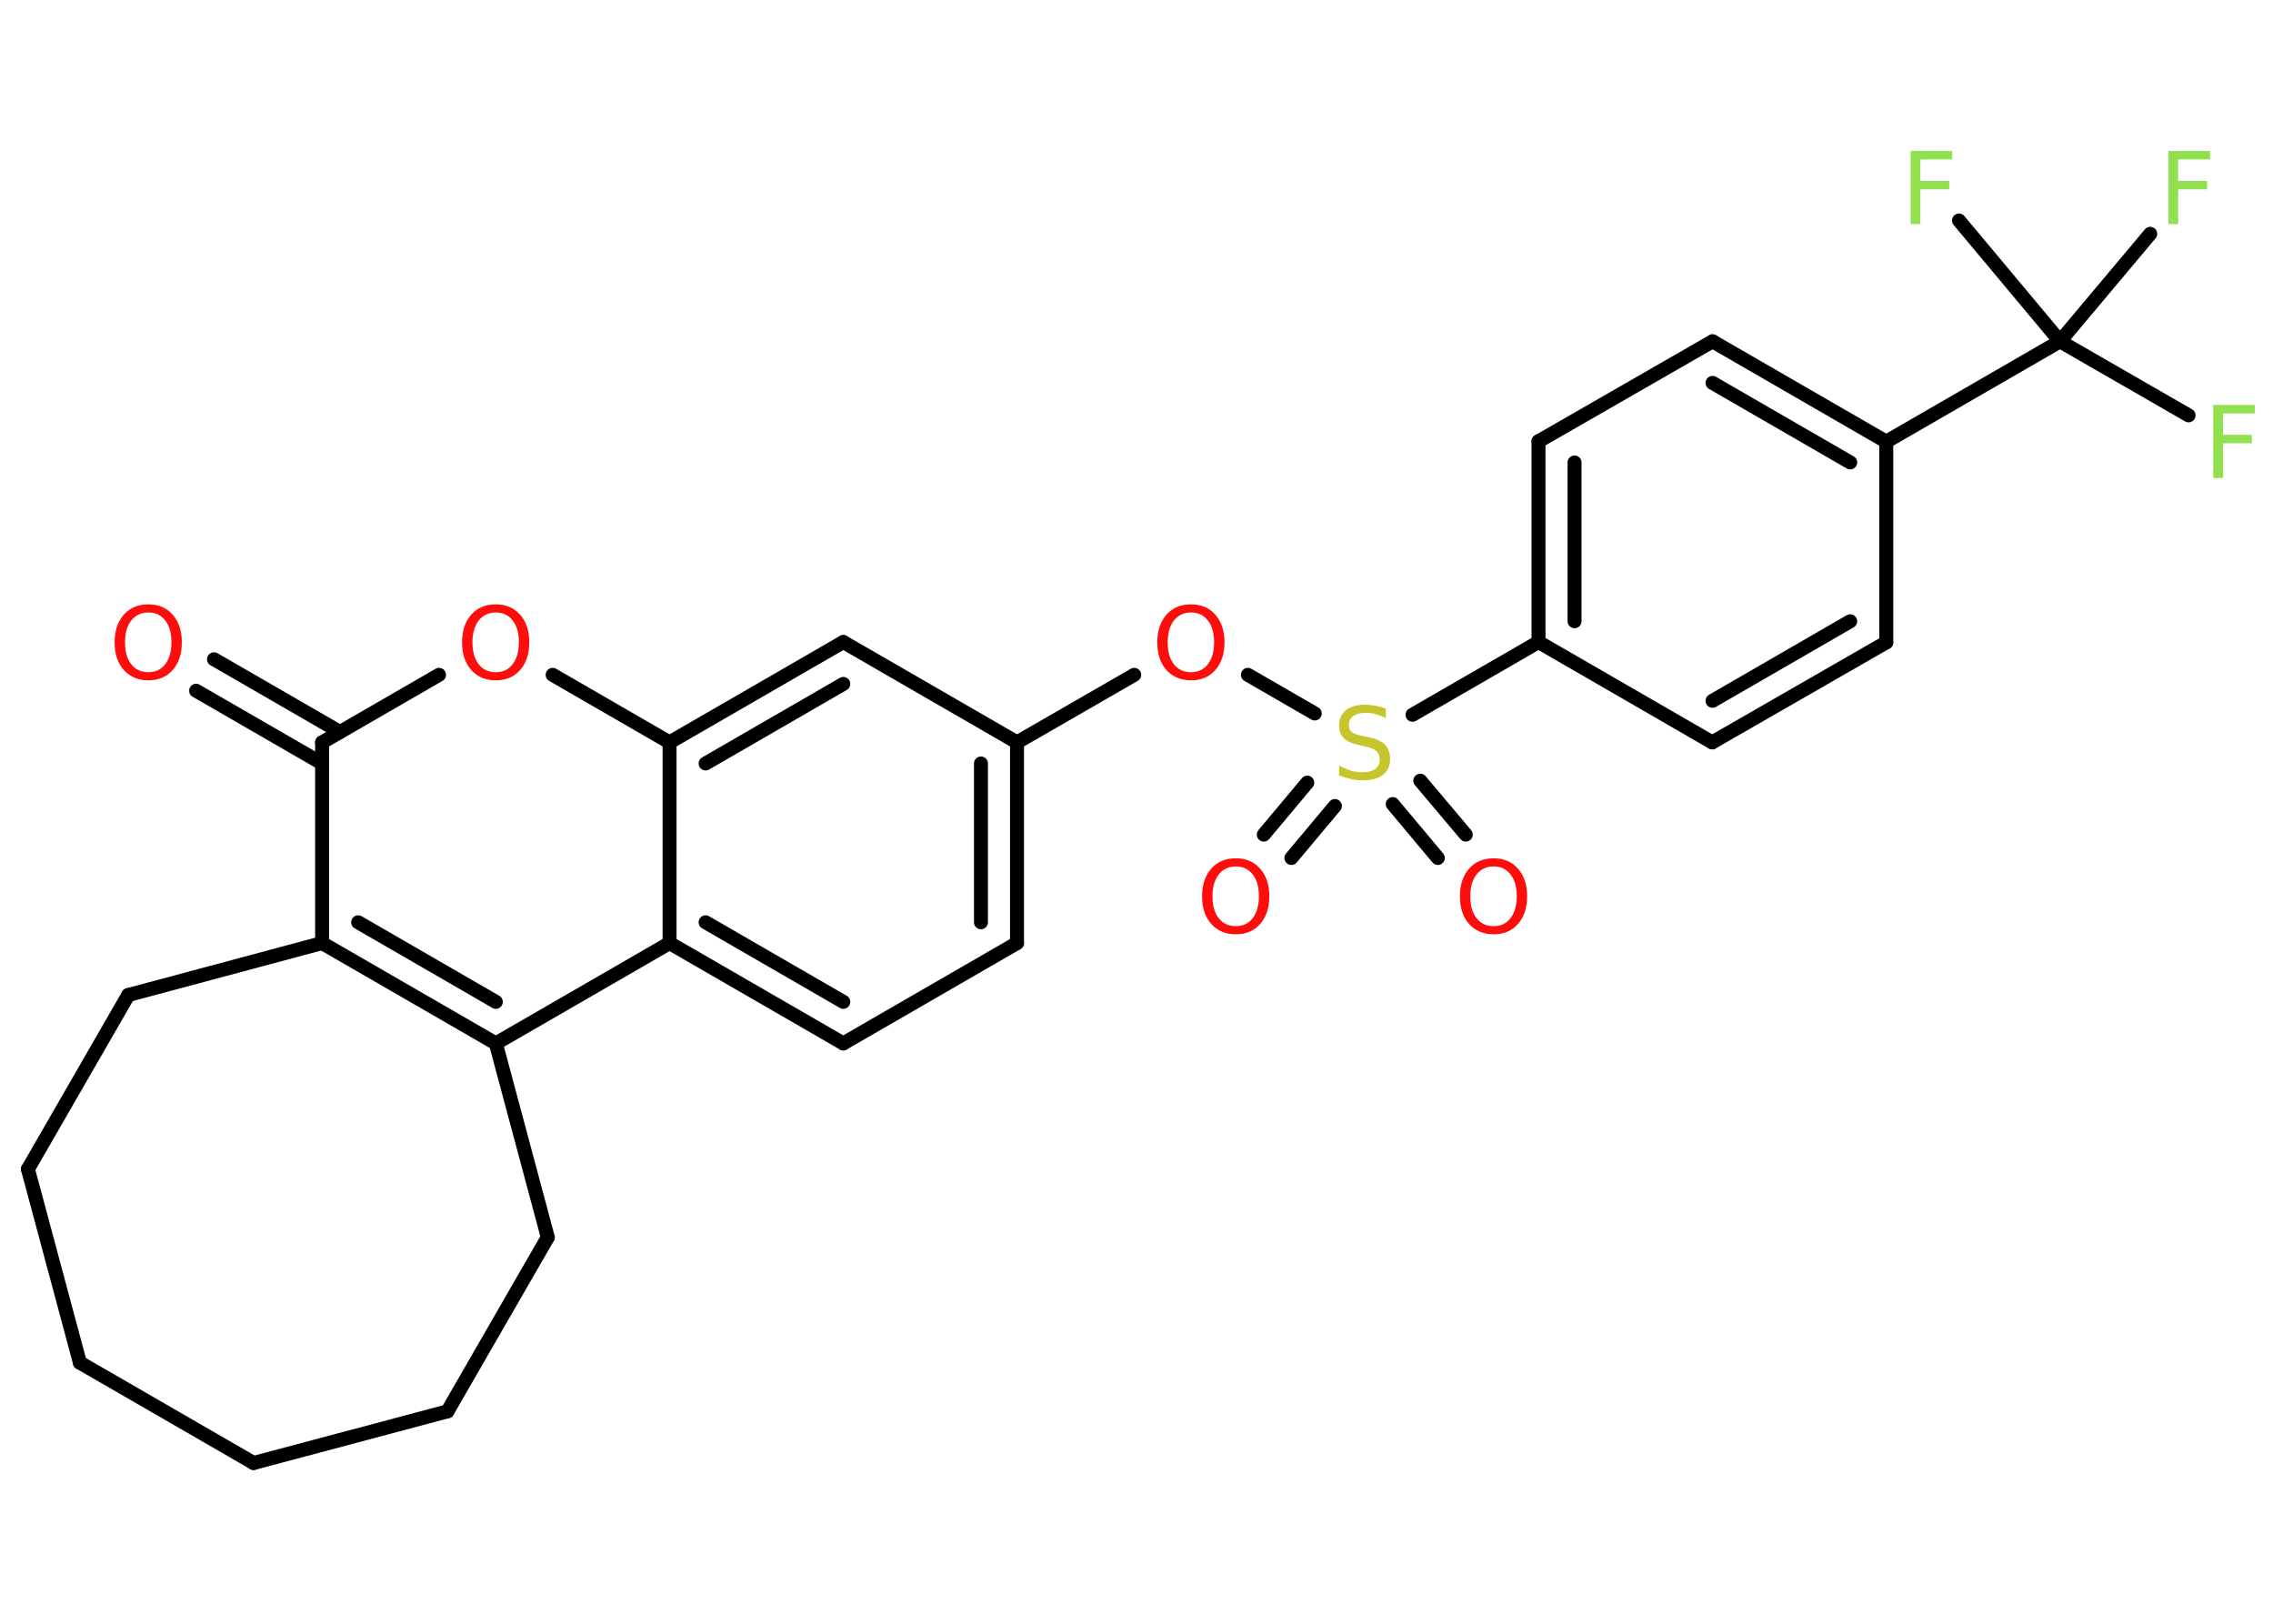 <?xml version='1.0' encoding='UTF-8'?>
<!DOCTYPE svg PUBLIC "-//W3C//DTD SVG 1.1//EN" "http://www.w3.org/Graphics/SVG/1.1/DTD/svg11.dtd">
<svg version='1.2' xmlns='http://www.w3.org/2000/svg' xmlns:xlink='http://www.w3.org/1999/xlink' width='70.0mm' height='50.0mm' viewBox='0 0 70.0 50.0'>
  <desc>Generated by the Chemistry Development Kit (http://github.com/cdk)</desc>
  <g stroke-linecap='round' stroke-linejoin='round' stroke='#000000' stroke-width='.43' fill='#FF0D0D'>
    <rect x='.0' y='.0' width='70.0' height='50.0' fill='#FFFFFF' stroke='none'/>
    <g id='mol1' class='mol'>
      <g id='mol1bnd1' class='bond'>
        <line x1='6.59' y1='20.3' x2='10.47' y2='22.54'/>
        <line x1='6.04' y1='21.27' x2='9.92' y2='23.51'/>
      </g>
      <line id='mol1bnd2' class='bond' x1='9.92' y1='22.86' x2='13.52' y2='20.78'/>
      <line id='mol1bnd3' class='bond' x1='17.02' y1='20.78' x2='20.62' y2='22.86'/>
      <g id='mol1bnd4' class='bond'>
        <line x1='25.97' y1='19.77' x2='20.62' y2='22.86'/>
        <line x1='25.97' y1='21.06' x2='21.73' y2='23.51'/>
      </g>
      <line id='mol1bnd5' class='bond' x1='25.97' y1='19.77' x2='31.32' y2='22.86'/>
      <line id='mol1bnd6' class='bond' x1='31.32' y1='22.86' x2='34.93' y2='20.78'/>
      <line id='mol1bnd7' class='bond' x1='38.43' y1='20.78' x2='40.49' y2='21.97'/>
      <g id='mol1bnd8' class='bond'>
        <line x1='41.11' y1='24.82' x2='39.77' y2='26.42'/>
        <line x1='40.26' y1='24.1' x2='38.92' y2='25.7'/>
      </g>
      <g id='mol1bnd9' class='bond'>
        <line x1='43.74' y1='24.04' x2='45.14' y2='25.7'/>
        <line x1='42.89' y1='24.76' x2='44.28' y2='26.42'/>
      </g>
      <line id='mol1bnd10' class='bond' x1='43.5' y1='22.01' x2='47.38' y2='19.77'/>
      <g id='mol1bnd11' class='bond'>
        <line x1='47.38' y1='13.59' x2='47.38' y2='19.77'/>
        <line x1='48.49' y1='14.24' x2='48.49' y2='19.13'/>
      </g>
      <line id='mol1bnd12' class='bond' x1='47.38' y1='13.59' x2='52.74' y2='10.51'/>
      <g id='mol1bnd13' class='bond'>
        <line x1='58.09' y1='13.6' x2='52.74' y2='10.51'/>
        <line x1='56.98' y1='14.24' x2='52.74' y2='11.79'/>
      </g>
      <line id='mol1bnd14' class='bond' x1='58.09' y1='13.6' x2='63.44' y2='10.51'/>
      <line id='mol1bnd15' class='bond' x1='63.44' y1='10.51' x2='67.4' y2='12.79'/>
      <line id='mol1bnd16' class='bond' x1='63.44' y1='10.51' x2='66.22' y2='7.2'/>
      <line id='mol1bnd17' class='bond' x1='63.44' y1='10.51' x2='60.33' y2='6.79'/>
      <line id='mol1bnd18' class='bond' x1='58.09' y1='13.6' x2='58.09' y2='19.78'/>
      <g id='mol1bnd19' class='bond'>
        <line x1='52.73' y1='22.86' x2='58.09' y2='19.78'/>
        <line x1='52.74' y1='21.58' x2='56.98' y2='19.13'/>
      </g>
      <line id='mol1bnd20' class='bond' x1='47.38' y1='19.77' x2='52.73' y2='22.86'/>
      <g id='mol1bnd21' class='bond'>
        <line x1='31.32' y1='29.04' x2='31.32' y2='22.86'/>
        <line x1='30.21' y1='28.4' x2='30.21' y2='23.51'/>
      </g>
      <line id='mol1bnd22' class='bond' x1='31.32' y1='29.04' x2='25.97' y2='32.13'/>
      <g id='mol1bnd23' class='bond'>
        <line x1='20.62' y1='29.04' x2='25.97' y2='32.13'/>
        <line x1='21.73' y1='28.4' x2='25.97' y2='30.85'/>
      </g>
      <line id='mol1bnd24' class='bond' x1='20.62' y1='22.86' x2='20.62' y2='29.04'/>
      <line id='mol1bnd25' class='bond' x1='20.62' y1='29.04' x2='15.27' y2='32.13'/>
      <g id='mol1bnd26' class='bond'>
        <line x1='9.92' y1='29.04' x2='15.27' y2='32.13'/>
        <line x1='11.03' y1='28.4' x2='15.27' y2='30.85'/>
      </g>
      <line id='mol1bnd27' class='bond' x1='9.92' y1='22.86' x2='9.92' y2='29.04'/>
      <line id='mol1bnd28' class='bond' x1='9.92' y1='29.04' x2='3.95' y2='30.64'/>
      <line id='mol1bnd29' class='bond' x1='3.95' y1='30.64' x2='.86' y2='36.0'/>
      <line id='mol1bnd30' class='bond' x1='.86' y1='36.0' x2='2.46' y2='41.96'/>
      <line id='mol1bnd31' class='bond' x1='2.46' y1='41.96' x2='7.81' y2='45.05'/>
      <line id='mol1bnd32' class='bond' x1='7.81' y1='45.05' x2='13.78' y2='43.46'/>
      <line id='mol1bnd33' class='bond' x1='13.78' y1='43.46' x2='16.87' y2='38.1'/>
      <line id='mol1bnd34' class='bond' x1='15.27' y1='32.13' x2='16.87' y2='38.1'/>
      <path id='mol1atm1' class='atom' d='M4.57 18.86q-.33 .0 -.53 .25q-.19 .25 -.19 .67q.0 .43 .19 .67q.19 .25 .53 .25q.33 .0 .52 -.25q.19 -.25 .19 -.67q.0 -.43 -.19 -.67q-.19 -.25 -.52 -.25zM4.57 18.61q.47 .0 .75 .32q.28 .32 .28 .85q.0 .53 -.28 .85q-.28 .32 -.75 .32q-.47 .0 -.76 -.32q-.28 -.32 -.28 -.85q.0 -.53 .28 -.85q.28 -.32 .76 -.32z' stroke='none'/>
      <path id='mol1atm3' class='atom' d='M15.27 18.86q-.33 .0 -.53 .25q-.19 .25 -.19 .67q.0 .43 .19 .67q.19 .25 .53 .25q.33 .0 .52 -.25q.19 -.25 .19 -.67q.0 -.43 -.19 -.67q-.19 -.25 -.52 -.25zM15.27 18.61q.47 .0 .75 .32q.28 .32 .28 .85q.0 .53 -.28 .85q-.28 .32 -.75 .32q-.47 .0 -.76 -.32q-.28 -.32 -.28 -.85q.0 -.53 .28 -.85q.28 -.32 .76 -.32z' stroke='none'/>
      <path id='mol1atm7' class='atom' d='M36.68 18.86q-.33 .0 -.53 .25q-.19 .25 -.19 .67q.0 .43 .19 .67q.19 .25 .53 .25q.33 .0 .52 -.25q.19 -.25 .19 -.67q.0 -.43 -.19 -.67q-.19 -.25 -.52 -.25zM36.68 18.61q.47 .0 .75 .32q.28 .32 .28 .85q.0 .53 -.28 .85q-.28 .32 -.75 .32q-.47 .0 -.76 -.32q-.28 -.32 -.28 -.85q.0 -.53 .28 -.85q.28 -.32 .76 -.32z' stroke='none'/>
      <path id='mol1atm8' class='atom' d='M42.68 21.81v.3q-.17 -.08 -.32 -.12q-.15 -.04 -.3 -.04q-.25 .0 -.38 .1q-.14 .1 -.14 .27q.0 .15 .09 .22q.09 .08 .34 .12l.18 .04q.34 .07 .5 .23q.16 .16 .16 .44q.0 .33 -.22 .49q-.22 .17 -.64 .17q-.16 .0 -.34 -.04q-.18 -.04 -.37 -.11v-.31q.18 .1 .36 .16q.18 .05 .35 .05q.26 .0 .4 -.1q.14 -.1 .14 -.29q.0 -.17 -.1 -.26q-.1 -.09 -.33 -.14l-.18 -.04q-.34 -.07 -.49 -.21q-.15 -.14 -.15 -.4q.0 -.3 .21 -.47q.21 -.17 .58 -.17q.16 .0 .32 .03q.16 .03 .33 .09z' stroke='none' fill='#C6C62C'/>
      <path id='mol1atm9' class='atom' d='M38.06 26.68q-.33 .0 -.53 .25q-.19 .25 -.19 .67q.0 .43 .19 .67q.19 .25 .53 .25q.33 .0 .52 -.25q.19 -.25 .19 -.67q.0 -.43 -.19 -.67q-.19 -.25 -.52 -.25zM38.06 26.43q.47 .0 .75 .32q.28 .32 .28 .85q.0 .53 -.28 .85q-.28 .32 -.75 .32q-.47 .0 -.76 -.32q-.28 -.32 -.28 -.85q.0 -.53 .28 -.85q.28 -.32 .76 -.32z' stroke='none'/>
      <path id='mol1atm10' class='atom' d='M46.0 26.68q-.33 .0 -.53 .25q-.19 .25 -.19 .67q.0 .43 .19 .67q.19 .25 .53 .25q.33 .0 .52 -.25q.19 -.25 .19 -.67q.0 -.43 -.19 -.67q-.19 -.25 -.52 -.25zM46.0 26.43q.47 .0 .75 .32q.28 .32 .28 .85q.0 .53 -.28 .85q-.28 .32 -.75 .32q-.47 .0 -.76 -.32q-.28 -.32 -.28 -.85q.0 -.53 .28 -.85q.28 -.32 .76 -.32z' stroke='none'/>
      <path id='mol1atm16' class='atom' d='M68.15 12.47h1.29v.26h-.98v.66h.89v.26h-.89v1.07h-.3v-2.25z' stroke='none' fill='#90E050'/>
      <path id='mol1atm17' class='atom' d='M66.77 4.65h1.29v.26h-.98v.66h.89v.26h-.89v1.07h-.3v-2.25z' stroke='none' fill='#90E050'/>
      <path id='mol1atm18' class='atom' d='M58.83 4.65h1.29v.26h-.98v.66h.89v.26h-.89v1.07h-.3v-2.25z' stroke='none' fill='#90E050'/>
    </g>
  </g>
</svg>
